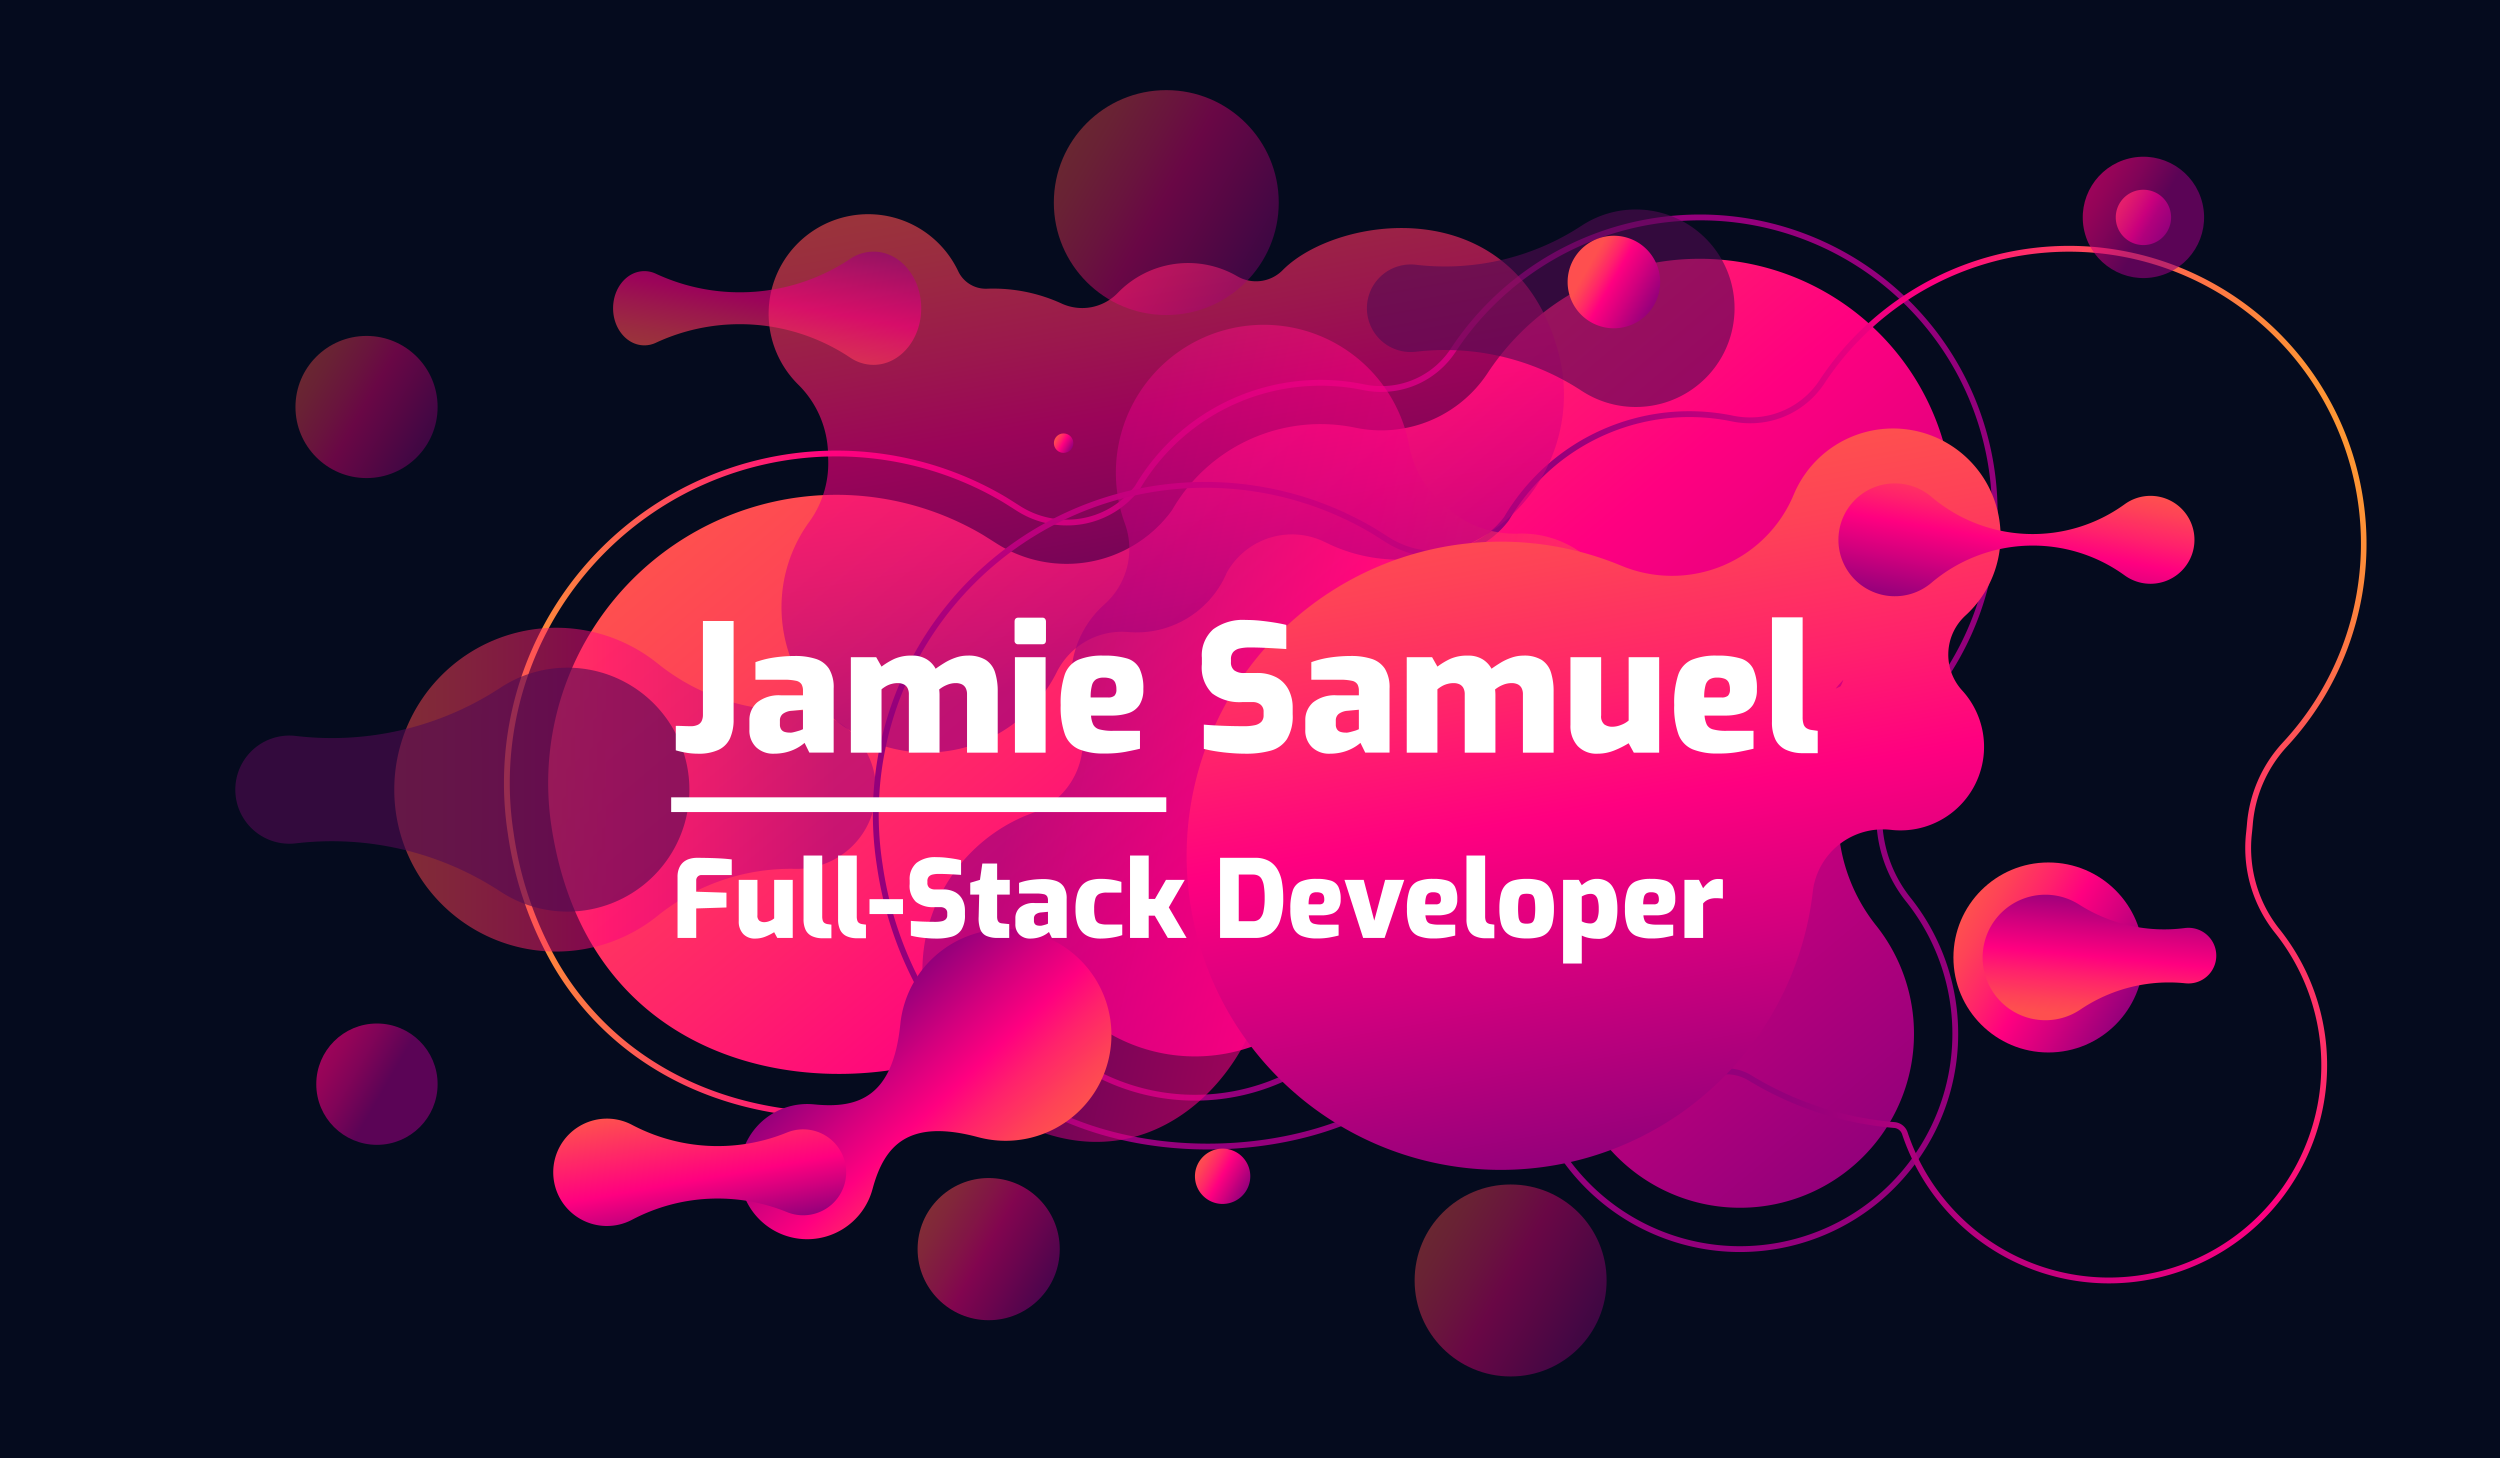 <svg xmlns="http://www.w3.org/2000/svg" xmlns:xlink="http://www.w3.org/1999/xlink" viewBox="0 0 360 210"><defs><style>.cls-1,.cls-13,.cls-14,.cls-15,.cls-16,.cls-17,.cls-18,.cls-21,.cls-23,.cls-6,.cls-7,.cls-9{isolation:isolate;}.cls-2{fill:#050b1e;mix-blend-mode:overlay;}.cls-3{fill:url(#linear-gradient);}.cls-4{fill:url(#linear-gradient-2);}.cls-5{fill:url(#linear-gradient-3);}.cls-17,.cls-18,.cls-23,.cls-6,.cls-7,.cls-9{opacity:0.6;}.cls-6{fill:url(#linear-gradient-4);}.cls-7{fill:url(#linear-gradient-5);}.cls-8{fill:url(#linear-gradient-6);}.cls-9{fill:url(#linear-gradient-7);}.cls-10{fill:url(#linear-gradient-8);}.cls-11{fill:url(#linear-gradient-9);}.cls-12{fill:url(#linear-gradient-10);}.cls-13,.cls-21{opacity:0.5;}.cls-13{fill:url(#linear-gradient-11);}.cls-14,.cls-15,.cls-16{opacity:0.4;}.cls-14{fill:url(#linear-gradient-12);}.cls-15{fill:url(#linear-gradient-13);}.cls-16{fill:url(#linear-gradient-14);}.cls-17{fill:url(#linear-gradient-15);}.cls-18{fill:url(#linear-gradient-16);}.cls-19{fill:url(#linear-gradient-17);}.cls-20{fill:url(#linear-gradient-18);}.cls-21{fill:url(#linear-gradient-19);}.cls-22{fill:url(#linear-gradient-20);}.cls-23{fill:#520b52;}.cls-24{fill:url(#linear-gradient-21);}.cls-25{fill:url(#linear-gradient-22);}.cls-26{fill:url(#linear-gradient-23);}.cls-27{fill:#fff;}</style><linearGradient id="linear-gradient" x1="137.58" y1="167.821" x2="251.92" y2="31.556" gradientTransform="matrix(1, 0, 0, -1, 0, 212)" gradientUnits="userSpaceOnUse"><stop offset="0.006" stop-color="#fe4f4f"/><stop offset="0.113" stop-color="#fe4257"/><stop offset="0.31" stop-color="#ff216c"/><stop offset="0.475" stop-color="#ff0080"/><stop offset="0.703" stop-color="#d3007e"/><stop offset="1" stop-color="#94007b"/></linearGradient><linearGradient id="linear-gradient-2" x1="72.563" y1="106.409" x2="287.653" y2="106.409" gradientTransform="matrix(1, 0, 0, -1, 0, 212)" gradientUnits="userSpaceOnUse"><stop offset="0" stop-color="#fe9833"/><stop offset="0.219" stop-color="#ff0080"/><stop offset="0.336" stop-color="#d3007e"/><stop offset="0.488" stop-color="#94007b"/><stop offset="0.747" stop-color="#94007b"/></linearGradient><linearGradient id="linear-gradient-3" x1="346.779" y1="124.797" x2="138.963" y2="49.159" xlink:href="#linear-gradient-2"/><linearGradient id="linear-gradient-4" x1="-285.015" y1="1399.941" x2="-241.029" y2="1323.755" gradientTransform="matrix(-0.688, 0.726, 0.726, 0.688, -985.003, -636.287)" gradientUnits="userSpaceOnUse"><stop offset="0.009" stop-color="#fe4f4f"/><stop offset="0.109" stop-color="#fe4257"/><stop offset="0.292" stop-color="#ff216c"/><stop offset="0.445" stop-color="#ff0080"/><stop offset="0.648" stop-color="#d3007e"/><stop offset="0.914" stop-color="#94007b"/></linearGradient><linearGradient id="linear-gradient-5" x1="160.468" y1="187.631" x2="174.073" y2="110.474" gradientTransform="matrix(1, 0, 0, -1, 0, 212)" xlink:href="#linear-gradient-4"/><linearGradient id="linear-gradient-6" x1="291.96" y1="281.119" x2="314.976" y2="187.647" gradientTransform="matrix(0.998, 0.067, 0.067, -0.998, -86.196, 331.006)" gradientUnits="userSpaceOnUse"><stop offset="0.006" stop-color="#fe4f4f"/><stop offset="0.115" stop-color="#fe4257"/><stop offset="0.316" stop-color="#ff216c"/><stop offset="0.484" stop-color="#ff0080"/><stop offset="0.708" stop-color="#d3007e"/><stop offset="1" stop-color="#94007b"/></linearGradient><linearGradient id="linear-gradient-7" x1="291.205" y1="-982.03" x2="294.534" y2="-963.153" gradientTransform="matrix(1, 0, 0, -1, -182.167, -929.374)" xlink:href="#linear-gradient-6"/><linearGradient id="linear-gradient-8" x1="172.606" y1="44.608" x2="179.509" y2="40.623" gradientTransform="matrix(1, 0, 0, -1, 0, 212)" xlink:href="#linear-gradient-6"/><linearGradient id="linear-gradient-9" x1="305.202" y1="182.685" x2="312.104" y2="178.7" gradientTransform="matrix(1, 0, 0, -1, 0, 212)" xlink:href="#linear-gradient-6"/><linearGradient id="linear-gradient-10" x1="283.123" y1="80.966" x2="306.822" y2="67.282" gradientTransform="matrix(1, 0, 0, -1, 0, 212)" xlink:href="#linear-gradient-6"/><linearGradient id="linear-gradient-11" x1="133.505" y1="37.244" x2="151.234" y2="27.008" gradientTransform="matrix(1, 0, 0, -1, -0, 212)" xlink:href="#linear-gradient-6"/><linearGradient id="linear-gradient-12" x1="43.916" y1="158.51" x2="61.647" y2="148.274" gradientTransform="matrix(1, 0, 0, -1, 0, 212)" xlink:href="#linear-gradient-6"/><linearGradient id="linear-gradient-13" x1="153.918" y1="190.927" x2="181.974" y2="174.729" gradientTransform="matrix(1, 0, 0, -1, -0, 212)" xlink:href="#linear-gradient-6"/><linearGradient id="linear-gradient-14" x1="205.559" y1="34.524" x2="229.5" y2="20.701" gradientTransform="matrix(1, 0, 0, -1, 0, 212)" xlink:href="#linear-gradient-6"/><linearGradient id="linear-gradient-15" x1="301.088" y1="185.06" x2="316.219" y2="176.324" gradientTransform="matrix(0.973, 0.23, 0.23, -0.973, -33.258, 136.252)" gradientUnits="userSpaceOnUse"><stop offset="0.006" stop-color="#ff0080"/><stop offset="0.108" stop-color="#f2007f"/><stop offset="0.295" stop-color="#d1007e"/><stop offset="0.545" stop-color="#9a007b"/><stop offset="0.573" stop-color="#94007b"/><stop offset="1" stop-color="#94007b"/></linearGradient><linearGradient id="linear-gradient-16" x1="46.715" y1="60.247" x2="61.846" y2="51.511" gradientTransform="matrix(1, 0, 0, -1, 0, 212)" xlink:href="#linear-gradient-15"/><linearGradient id="linear-gradient-17" x1="151.948" y1="148.884" x2="154.374" y2="147.483" gradientTransform="matrix(1, 0, 0, -1, 0, 212)" xlink:href="#linear-gradient-6"/><linearGradient id="linear-gradient-18" x1="-132.749" y1="-457.361" x2="-137.307" y2="-427.222" gradientTransform="matrix(0.824, -0.567, -0.567, -0.824, -5.352, -281.969)" xlink:href="#linear-gradient-6"/><linearGradient id="linear-gradient-19" x1="56.773" y1="98.29" x2="126.14" y2="98.29" gradientTransform="matrix(1, 0, 0, -1, 0, 212)" xlink:href="#linear-gradient-4"/><linearGradient id="linear-gradient-20" x1="-4842.291" y1="-643.032" x2="-4844.24" y2="-661.001" gradientTransform="matrix(-1, 0.013, 0.013, 1, -4532.298, 852.526)" xlink:href="#linear-gradient-6"/><linearGradient id="linear-gradient-21" x1="292.035" y1="143.805" x2="288.415" y2="123.272" gradientTransform="matrix(1, 0, 0, -1, 0, 212)" xlink:href="#linear-gradient-6"/><linearGradient id="linear-gradient-22" x1="99" y1="53.083" x2="102.269" y2="34.541" gradientTransform="matrix(1, 0, 0, -1, 0, 212)" gradientUnits="userSpaceOnUse"><stop offset="0.006" stop-color="#fe4f4f"/><stop offset="0.588" stop-color="#ff0080"/><stop offset="0.767" stop-color="#d3007e"/><stop offset="1" stop-color="#94007b"/></linearGradient><linearGradient id="linear-gradient-23" x1="226.629" y1="174.721" x2="238.172" y2="168.057" gradientTransform="matrix(1, 0, 0, -1, 0, 212)" gradientUnits="userSpaceOnUse"><stop offset="0" stop-color="#fe4f4f"/><stop offset="0.179" stop-color="#fe4f4f"/><stop offset="0.248" stop-color="#fe4257"/><stop offset="0.377" stop-color="#ff216c"/><stop offset="0.484" stop-color="#ff0080"/><stop offset="0.708" stop-color="#d3007e"/><stop offset="1" stop-color="#94007b"/></linearGradient></defs><g class="cls-1"><g id="Text"><rect class="cls-2" width="360" height="210"/><g id="Design-2" data-name="Design"><path class="cls-3" d="M145.727,147.345a9.412,9.412,0,0,1,11.548-.168,24.613,24.613,0,0,0,30.351-.589,12.399,12.399,0,0,1,14.31-.976,41.373,41.373,0,0,0,18.179,5.95,7.681,7.681,0,0,1,6.692,5.22,25.045,25.045,0,1,0,43.435-23.41,25.228,25.228,0,0,1-5.434-18.45q.069-.604.12-1.211a25.108,25.108,0,0,1,6.563-15.004,36.542,36.542,0,1,0-57.279-44.975,18.34,18.34,0,0,1-19.103,7.844,24.631,24.631,0,0,0-26.233,11.714,7.03,7.03,0,0,1-.492.696,18.783,18.783,0,0,1-24.882,4.271c-1.09-.691-1.851-1.17-2.035-1.279a41.5,41.5,0,0,0-62.043,42.119C85.855,160.688,130.679,159.318,145.727,147.345Z"/><path class="cls-4" d="M250.545,180.293A31.43,31.43,0,0,1,220.763,158.78a1.324,1.324,0,0,0-1.172-.874,48.001,48.001,0,0,1-20.976-6.863,6.159,6.159,0,0,0-6.959.474,30.977,30.977,0,0,1-38.209.746,3.024,3.024,0,0,0-1.83-.616,3.064,3.064,0,0,0-1.926.68c-6.835,5.438-17.631,8.684-28.88,8.684-7.811,0-19.27-1.575-29.527-9.07a42.683,42.683,0,0,1-11.631-12.887,53.22,53.22,0,0,1-6.522-18.986,47.867,47.867,0,0,1,71.564-48.578c.13.076.345.203,2.215,1.389A12.476,12.476,0,0,0,153.6,74.825a12.259,12.259,0,0,0,9.756-4.746l.107-.14A30.994,30.994,0,0,1,196.397,55.34a12.352,12.352,0,0,0,2.499.257,11.924,11.924,0,0,0,9.997-5.365,43,43,0,0,1,29.239-18.821,43.684,43.684,0,0,1,6.712-.523,42.917,42.917,0,0,1,31.31,72.153,18.8,18.8,0,0,0-4.882,11.203c-.04.466-.085.935-.138,1.396a18.758,18.758,0,0,0,4.104,13.784,31.422,31.422,0,0,1-24.692,50.868Zm-55.074-30.975a6.861,6.861,0,0,1,3.582,1.009A47.152,47.152,0,0,0,219.66,157.07a2.163,2.163,0,0,1,1.899,1.447,30.588,30.588,0,0,0,28.985,20.937,30.922,30.922,0,0,0,5.543-.504,30.577,30.577,0,0,0,18.49-49.005,19.593,19.593,0,0,1-4.279-14.4c.051-.452.097-.914.136-1.371a19.642,19.642,0,0,1,5.104-11.704,42.049,42.049,0,0,0-30.695-70.742,42.753,42.753,0,0,0-6.583.513,42.158,42.158,0,0,0-28.667,18.452,12.759,12.759,0,0,1-10.697,5.744,13.197,13.197,0,0,1-2.669-.274,30.16,30.16,0,0,0-32.063,14.237l-.144.195A13.094,13.094,0,0,1,153.6,75.663a13.309,13.309,0,0,1-7.138-2.077c-1.85-1.173-2.063-1.299-2.191-1.374A47.027,47.027,0,0,0,73.961,119.94a52.374,52.374,0,0,0,6.416,18.688,41.829,41.829,0,0,0,11.403,12.635c10.074,7.362,21.346,8.908,29.028,8.909,11.069,0,21.669-3.178,28.36-8.501a3.895,3.895,0,0,1,2.448-.863,3.855,3.855,0,0,1,2.334.785,30.14,30.14,0,0,0,37.173-.726A6.886,6.886,0,0,1,195.471,149.319Z"/><path class="cls-5" d="M303.671,184.807a31.43,31.43,0,0,1-29.782-21.513,1.324,1.324,0,0,0-1.172-.874,47.989,47.989,0,0,1-20.976-6.863,6.162,6.162,0,0,0-6.959.474,30.978,30.978,0,0,1-38.208.746,3.024,3.024,0,0,0-1.831-.617,3.067,3.067,0,0,0-1.926.68c-6.834,5.438-17.63,8.684-28.88,8.684-7.81,0-19.269-1.574-29.527-9.07a42.691,42.691,0,0,1-11.631-12.887,53.23,53.23,0,0,1-6.522-18.986,47.867,47.867,0,0,1,71.564-48.578c.13.076.344.203,2.215,1.388a12.467,12.467,0,0,0,6.686,1.946h.003a12.262,12.262,0,0,0,9.757-4.746l.109-.143a30.991,30.991,0,0,1,32.931-14.596,12.374,12.374,0,0,0,2.499.257,11.921,11.921,0,0,0,9.997-5.364,43,43,0,0,1,29.239-18.821,43.724,43.724,0,0,1,6.712-.522,42.916,42.916,0,0,1,31.31,72.153,18.808,18.808,0,0,0-4.882,11.203c-.04.466-.085.935-.138,1.396a18.757,18.757,0,0,0,4.104,13.784,31.422,31.422,0,0,1-24.692,50.869ZM248.597,153.833a6.865,6.865,0,0,1,3.581,1.008,47.15,47.15,0,0,0,20.608,6.743,2.164,2.164,0,0,1,1.899,1.447,30.588,30.588,0,0,0,28.985,20.937,30.904,30.904,0,0,0,5.543-.504,30.577,30.577,0,0,0,18.49-49.005,19.594,19.594,0,0,1-4.28-14.4c.051-.453.097-.914.136-1.371a19.65,19.65,0,0,1,5.104-11.704A42.048,42.048,0,0,0,297.969,36.242a42.867,42.867,0,0,0-6.583.512,42.16,42.16,0,0,0-28.667,18.452,12.757,12.757,0,0,1-10.697,5.743,13.227,13.227,0,0,1-2.67-.274,30.157,30.157,0,0,0-32.063,14.237l-.143.193a13.097,13.097,0,0,1-10.42,5.072h-.003A13.306,13.306,0,0,1,199.587,78.1c-1.85-1.172-2.063-1.298-2.191-1.374a47.028,47.028,0,0,0-70.309,47.727,52.375,52.375,0,0,0,6.415,18.688,41.835,41.835,0,0,0,11.404,12.636c10.074,7.363,21.347,8.908,29.028,8.908,11.069,0,21.67-3.178,28.36-8.501a3.897,3.897,0,0,1,2.448-.863,3.856,3.856,0,0,1,2.335.786,30.14,30.14,0,0,0,37.172-.726A6.885,6.885,0,0,1,248.597,153.833Z"/><path class="cls-6" d="M181.989,139.958a5.486,5.486,0,0,1,3.934-5.462,14.346,14.346,0,0,0,10.271-14.407,7.227,7.227,0,0,1,4.516-7.035,24.116,24.116,0,0,0,9.101-6.439,4.477,4.477,0,0,1,4.768-1.317,14.598,14.598,0,1,0,4.139-28.46,14.704,14.704,0,0,1-10.522-3.868q-.258-.242-.525-.477a14.635,14.635,0,0,1-4.74-8.285,21.299,21.299,0,1,0-40.95,11.175,10.69,10.69,0,0,1-2.967,11.665,14.357,14.357,0,0,0-3.634,16.346,4.076,4.076,0,0,1,.155.472,10.948,10.948,0,0,1-6.648,13.127c-.703.27-1.191.459-1.306.508a24.189,24.189,0,0,0-1.851,43.669C167.427,172.612,182.362,151.161,181.989,139.958Z"/><path class="cls-7" d="M184.713,38.894a5.388,5.388,0,0,1-6.552.884,14.09,14.09,0,0,0-17.21,2.406,7.098,7.098,0,0,1-8.067,1.531,23.684,23.684,0,0,0-10.739-2.141,4.397,4.397,0,0,1-4.159-2.51,14.337,14.337,0,1,0-23.09,16.269,14.441,14.441,0,0,1,4.348,10.116q.002.348.015.697a14.374,14.374,0,0,1-2.707,8.976,20.919,20.919,0,1,0,35.626,21.655,10.499,10.499,0,0,1,10.322-5.762,14.1,14.1,0,0,0,14.111-8.448,4.019,4.019,0,0,1,.232-.429,10.752,10.752,0,0,1,13.851-4.125c.667.319,1.132.539,1.244.588a23.757,23.757,0,0,0,32.39-28.173C217.832,27.225,192.449,31.062,184.713,38.894Z"/><path class="cls-8" d="M261.073,128.142a10.157,10.157,0,0,1,11.218-8.644h0a12.032,12.032,0,0,0,10.247-20.087,7.648,7.648,0,0,1,.495-10.779,15.489,15.489,0,1,0-24.741-17.393l-.002-.002a18.978,18.978,0,0,1-24.813,10.228l0,0,.003.003a45.233,45.233,0,1,0,27.593,46.674ZM265.046,98.82c-.235.125-.474.238-.715.343q.529-.661,1.115-1.274A7.619,7.619,0,0,1,265.046,98.82Z"/><path class="cls-9" d="M125.787,36.236a6.018,6.018,0,0,0-3.321,1.015,28.642,28.642,0,0,1-28.041,2.155h0a3.878,3.878,0,0,0-1.635-.364c-2.488,0-4.505,2.393-4.505,5.345s2.017,5.345,4.505,5.345a3.878,3.878,0,0,0,1.635-.364h0a28.642,28.642,0,0,1,28.04,2.155,6.02,6.02,0,0,0,3.32,1.015c3.795,0,6.871-3.649,6.871-8.151S129.581,36.236,125.787,36.236Z"/><path class="cls-10" d="M172.073,169.384a3.984,3.984,0,1,0,3.984-3.984h0A3.984,3.984,0,0,0,172.073,169.384Z"/><path class="cls-11" d="M304.669,31.308a3.984,3.984,0,1,0,3.984-3.984h0A3.984,3.984,0,0,0,304.669,31.308Z"/><circle class="cls-12" cx="294.973" cy="137.876" r="13.681"/><circle class="cls-13" cx="142.369" cy="179.874" r="10.235"/><circle class="cls-14" cx="52.782" cy="58.608" r="10.235"/><circle class="cls-15" cx="167.946" cy="29.172" r="16.194"/><circle class="cls-16" cx="217.529" cy="184.388" r="13.823"/><circle class="cls-17" cx="308.653" cy="31.308" r="8.736" transform="translate(1.064 71.752) rotate(-13.283)"/><circle class="cls-18" cx="54.28" cy="156.121" r="8.736"/><circle class="cls-19" cx="153.161" cy="63.816" r="1.401"/><path class="cls-20" d="M136.162,136.487a15.204,15.204,0,0,0-6.514,10.991l0-.001c-1.059,10.292-5.836,12.229-12.409,11.552l.002.003a9.733,9.733,0,1,0,8.401,12.197l.002.002c1.711-6.382,5.224-10.155,15.217-7.476v-.001a15.239,15.239,0,1,0-4.697-27.269Z"/><path class="cls-21" d="M114.696,102.301c-.076,0-.151.004-.227.006v-.004a30.512,30.512,0,0,1-19.751-6.747v.001a23.314,23.314,0,1,0,0,36.306v.001a30.512,30.512,0,0,1,19.751-6.747v-.004c.076.002.151.006.227.006a11.409,11.409,0,0,0,.07-22.818Q114.731,102.301,114.696,102.301Z"/><path class="cls-22" d="M294.648,146.912a8.991,8.991,0,0,0,4.938-1.546v.001a22.777,22.777,0,0,1,15.118-3.77v-.001a4.053,4.053,0,0,0,.47.022,4.007,4.007,0,1,0-.571-7.978v-.001a22.778,22.778,0,0,1-15.209-3.383v.001a9.036,9.036,0,1,0-4.745,16.653Z"/><path class="cls-23" d="M81.707,96.147a17.474,17.474,0,0,0-9.634,2.881v-.002A44.269,44.269,0,0,1,42.6,105.977v.001a7.787,7.787,0,1,0,0,15.463v.001a44.269,44.269,0,0,1,29.473,6.951v-.003A17.562,17.562,0,1,0,81.707,96.147Z"/><path class="cls-23" d="M235.554,30.167a14.15,14.15,0,0,0-7.801,2.333v-.002a35.846,35.846,0,0,1-23.865,5.628v.001a6.305,6.305,0,1,0,0,12.521v.001a35.846,35.846,0,0,1,23.865,5.628v-.002a14.22,14.22,0,1,0,7.801-26.108Z"/><path class="cls-24" d="M309.67,71.403a6.301,6.301,0,0,0-3.717,1.207v-.001a22.543,22.543,0,0,1-27.83-1.068v.002a8.126,8.126,0,1,0,0,12.381v.003a22.542,22.542,0,0,1,27.83-1.068v-.001A6.331,6.331,0,1,0,309.67,71.403Z"/><path class="cls-25" d="M115.661,162.627a6.169,6.169,0,0,0-2.401.483,26.438,26.438,0,0,1-22.252-1.133h0a7.731,7.731,0,1,0,0,13.672h0a26.439,26.439,0,0,1,22.252-1.133,6.187,6.187,0,1,0,2.401-11.889Z"/><path class="cls-26" d="M225.738,40.611a6.663,6.663,0,1,0,6.663-6.663A6.663,6.663,0,0,0,225.738,40.611Z"/></g><g id="Text-2" data-name="Text"><path class="cls-27" d="M100.507,108.533a9.928,9.928,0,0,1-1.75-.153,12.726,12.726,0,0,1-1.443-.332v-3.525q.511,0,1.073.025t1.073.026a2.312,2.312,0,0,0,1.009-.192,1.186,1.186,0,0,0,.575-.562,2.145,2.145,0,0,0,.179-.932V89.428H105.64v14.124A6.574,6.574,0,0,1,105.13,106.3a3.419,3.419,0,0,1-1.648,1.672A6.731,6.731,0,0,1,100.507,108.533Z"/><path class="cls-27" d="M111.439,108.533a3.532,3.532,0,0,1-2.554-.932,3.354,3.354,0,0,1-.971-2.541v-1.328a3.354,3.354,0,0,1,1.111-2.579,5.032,5.032,0,0,1,3.487-1.022h3.116v-.664a1.84,1.84,0,0,0-.204-.92,1.207,1.207,0,0,0-.792-.511,7.79,7.79,0,0,0-1.813-.153h-4.035V95.354a13.648,13.648,0,0,1,2.388-.626,20.906,20.906,0,0,1,3.308-.268,9.59,9.59,0,0,1,2.963.409,3.58,3.58,0,0,1,1.928,1.417,5.14,5.14,0,0,1,.677,2.873v9.22h-3.5l-.69-1.404a6.266,6.266,0,0,1-1.596.995,6.543,6.543,0,0,1-1.29.409A7.334,7.334,0,0,1,111.439,108.533Zm2.274-3.039a1.231,1.231,0,0,0,.421-.025c.162-.033.319-.072.472-.115s.303-.085.447-.127a2.711,2.711,0,0,0,.357-.128q.14-.063.217-.089v-2.81l-1.635.153a2.452,2.452,0,0,0-1.264.447,1.198,1.198,0,0,0-.421.983v.536a1.245,1.245,0,0,0,.179.703.91.91,0,0,0,.498.37,2.386,2.386,0,0,0,.728.102Z"/><path class="cls-27" d="M122.523,108.38V94.639h3.652l.766,1.354a10.453,10.453,0,0,1,1.839-1.111,5.972,5.972,0,0,1,2.554-.473,3.882,3.882,0,0,1,2.12.536,3.597,3.597,0,0,1,1.277,1.354q.561-.408,1.29-.855a7.957,7.957,0,0,1,1.583-.741,5.208,5.208,0,0,1,1.699-.294,4.789,4.789,0,0,1,2.656.626,3.316,3.316,0,0,1,1.329,1.788,8.898,8.898,0,0,1,.383,2.772v8.786h-4.419v-8.378a1.901,1.901,0,0,0-.204-.945,1.24,1.24,0,0,0-.562-.524,2.062,2.062,0,0,0-.868-.166,3.272,3.272,0,0,0-1.277.268,4.309,4.309,0,0,0-1.098.651c.017.137.029.273.038.409s.013.264.013.383V108.38h-4.419v-8.377a1.9,1.9,0,0,0-.204-.945,1.241,1.241,0,0,0-.562-.524,1.993,1.993,0,0,0-.843-.166,3.389,3.389,0,0,0-.869.115,3.289,3.289,0,0,0-.792.319,4.622,4.622,0,0,0-.664.46V108.38Z"/><path class="cls-27" d="M146.66,92.774a.496.496,0,0,1-.562-.562V89.53q0-.587.562-.587h3.423a.484.484,0,0,1,.409.166.673.673,0,0,1,.127.421v2.682q0,.562-.536.562Zm-.511,15.606V94.639h4.419V108.38Z"/><path class="cls-27" d="M159.099,108.508a9.553,9.553,0,0,1-3.704-.601,3.735,3.735,0,0,1-2.031-2.119,11.513,11.513,0,0,1-.626-4.253,12.99,12.99,0,0,1,.574-4.355,3.631,3.631,0,0,1,1.928-2.158,9.071,9.071,0,0,1,3.679-.613,11.216,11.216,0,0,1,3.372.409,2.972,2.972,0,0,1,1.8,1.456,6.485,6.485,0,0,1,.55,2.963,4.041,4.041,0,0,1-.563,2.273,2.987,2.987,0,0,1-1.596,1.187,7.72,7.72,0,0,1-2.439.345H157.107a3.733,3.733,0,0,0,.319,1.303,1.409,1.409,0,0,0,.907.689,7.107,7.107,0,0,0,1.967.204h3.856v2.579q-.945.229-2.158.46A15.847,15.847,0,0,1,159.099,108.508Zm-2.043-8.071h2.503a1.351,1.351,0,0,0,.92-.255,1.214,1.214,0,0,0,.281-.92,2.298,2.298,0,0,0-.179-.984,1.078,1.078,0,0,0-.588-.536,2.896,2.896,0,0,0-1.073-.166,2.081,2.081,0,0,0-1.073.242,1.444,1.444,0,0,0-.601.869,6.243,6.243,0,0,0-.191,1.75Z"/><path class="cls-27" d="M179.379,108.533q-.792,0-1.596-.051t-1.583-.14q-.779-.09-1.508-.218-.727-.127-1.341-.281v-3.498q.817.076,1.813.127t2.03.076q1.035.026,1.954.026a7.034,7.034,0,0,0,1.519-.141,1.861,1.861,0,0,0,.959-.485,1.327,1.327,0,0,0,.332-.958v-.485a1.263,1.263,0,0,0-.447-1.047,1.763,1.763,0,0,0-1.137-.358h-1.482a6.567,6.567,0,0,1-4.341-1.252,5.248,5.248,0,0,1-1.481-4.214v-.894a5.025,5.025,0,0,1,1.634-4.125,7.241,7.241,0,0,1,4.7-1.341,19.963,19.963,0,0,1,2.17.115q1.048.115,1.993.268.944.153,1.659.332v3.474q-1.174-.076-2.63-.153t-2.657-.077a6.336,6.336,0,0,0-1.404.141,1.76,1.76,0,0,0-.946.511,1.58,1.58,0,0,0-.332,1.086v.358a1.454,1.454,0,0,0,.473,1.2,2.266,2.266,0,0,0,1.444.383h1.762a5.856,5.856,0,0,1,2.912.651,4.205,4.205,0,0,1,1.723,1.788,5.598,5.598,0,0,1,.575,2.567v.945a6.384,6.384,0,0,1-.83,3.576,4.096,4.096,0,0,1-2.35,1.66A13.148,13.148,0,0,1,179.379,108.533Z"/><path class="cls-27" d="M191.487,108.533a3.53,3.53,0,0,1-2.554-.932,3.354,3.354,0,0,1-.97-2.541v-1.328a3.354,3.354,0,0,1,1.11-2.579,5.033,5.033,0,0,1,3.487-1.022h3.116v-.664a1.845,1.845,0,0,0-.204-.92,1.206,1.206,0,0,0-.792-.511,7.794,7.794,0,0,0-1.813-.153H188.83V95.354a13.66,13.66,0,0,1,2.388-.626,20.917,20.917,0,0,1,3.308-.268,9.588,9.588,0,0,1,2.963.409,3.583,3.583,0,0,1,1.929,1.417,5.15,5.15,0,0,1,.677,2.873v9.22h-3.5l-.69-1.404a6.344,6.344,0,0,1-.626.471,6.236,6.236,0,0,1-.971.524,6.542,6.542,0,0,1-1.289.409A7.336,7.336,0,0,1,191.487,108.533Zm2.273-3.039a1.226,1.226,0,0,0,.421-.025c.163-.033.32-.072.473-.115s.303-.085.447-.127a2.651,2.651,0,0,0,.358-.128c.093-.042.166-.072.217-.089v-2.81l-1.634.153a2.452,2.452,0,0,0-1.265.447,1.198,1.198,0,0,0-.421.983v.536a1.245,1.245,0,0,0,.178.703.912.912,0,0,0,.499.37,2.382,2.382,0,0,0,.728.102Z"/><path class="cls-27" d="M202.571,108.38V94.639h3.653l.766,1.354a10.424,10.424,0,0,1,1.839-1.111,5.97,5.97,0,0,1,2.554-.473,3.881,3.881,0,0,1,2.12.536,3.596,3.596,0,0,1,1.276,1.354q.563-.408,1.291-.855a7.937,7.937,0,0,1,1.583-.741,5.207,5.207,0,0,1,1.698-.294,4.792,4.792,0,0,1,2.657.626,3.316,3.316,0,0,1,1.327,1.788,8.881,8.881,0,0,1,.384,2.772v8.786H219.3v-8.378a1.905,1.905,0,0,0-.204-.945,1.246,1.246,0,0,0-.562-.524,2.064,2.064,0,0,0-.869-.166,3.272,3.272,0,0,0-1.277.268,4.327,4.327,0,0,0-1.099.651c.017.137.03.273.039.409s.013.264.013.383V108.38h-4.419v-8.377a1.906,1.906,0,0,0-.204-.945,1.246,1.246,0,0,0-.562-.524,2.002,2.002,0,0,0-.844-.166,3.375,3.375,0,0,0-.868.115,3.289,3.289,0,0,0-.793.319,4.638,4.638,0,0,0-.664.46V108.38Z"/><path class="cls-27" d="M230.028,108.533a3.7,3.7,0,0,1-2.848-1.111,4.263,4.263,0,0,1-1.034-3.026V94.639h4.42v8.378a1.52,1.52,0,0,0,.46,1.303,2.001,2.001,0,0,0,1.201.332,3.437,3.437,0,0,0,1.188-.256,3.576,3.576,0,0,0,1.112-.639V94.639h4.391V108.38h-3.651l-.741-1.353a13.4,13.4,0,0,1-2.056,1.034A6.431,6.431,0,0,1,230.028,108.533Z"/><path class="cls-27" d="M247.448,108.508a9.554,9.554,0,0,1-3.704-.601,3.739,3.739,0,0,1-2.031-2.119,11.517,11.517,0,0,1-.626-4.253,12.99,12.99,0,0,1,.575-4.355,3.633,3.633,0,0,1,1.928-2.158,9.071,9.071,0,0,1,3.679-.613,11.219,11.219,0,0,1,3.372.409,2.972,2.972,0,0,1,1.8,1.456,6.485,6.485,0,0,1,.55,2.963,4.041,4.041,0,0,1-.563,2.273,2.987,2.987,0,0,1-1.596,1.187,7.723,7.723,0,0,1-2.439.345h-2.937a3.732,3.732,0,0,0,.319,1.303,1.409,1.409,0,0,0,.907.689,7.106,7.106,0,0,0,1.967.204h3.857v2.579q-.945.229-2.158.46A15.844,15.844,0,0,1,247.448,108.508Zm-2.043-8.071h2.503a1.351,1.351,0,0,0,.92-.255,1.214,1.214,0,0,0,.281-.92,2.3,2.3,0,0,0-.179-.984,1.078,1.078,0,0,0-.588-.536,2.896,2.896,0,0,0-1.073-.166,2.082,2.082,0,0,0-1.073.242,1.445,1.445,0,0,0-.601.869,6.247,6.247,0,0,0-.191,1.75Z"/><path class="cls-27" d="M259.708,108.457a5.794,5.794,0,0,1-2.554-.499,3.164,3.164,0,0,1-1.507-1.493,5.78,5.78,0,0,1-.485-2.529V88.892H259.58v14.354a3.307,3.307,0,0,0,.128,1.022,1.076,1.076,0,0,0,.409.575,1.812,1.812,0,0,0,.715.268l.92.128v3.218Z"/><rect class="cls-27" x="96.649" y="114.816" width="71.297" height="2.12"/><path class="cls-27" d="M97.566,135.062v-8.77a3.161,3.161,0,0,1,.257-1.352,2.244,2.244,0,0,1,.653-.847,2.521,2.521,0,0,1,.894-.436,3.757,3.757,0,0,1,.964-.132q.513,0,1.361.016.848.015,1.819.062t1.858.155v2.254h-4.276a.752.752,0,0,0-.84.777v1.617l4.353.14v2.13l-4.353.14v4.245Z"/><path class="cls-27" d="M108.744,135.155a2.253,2.253,0,0,1-1.734-.677,2.595,2.595,0,0,1-.63-1.841v-5.94h2.69v5.099a.925.925,0,0,0,.28.793,1.214,1.214,0,0,0,.73.203,2.103,2.103,0,0,0,.723-.155,2.195,2.195,0,0,0,.677-.389v-5.55h2.674v8.365h-2.223l-.451-.824a8.041,8.041,0,0,1-1.251.63A3.904,3.904,0,0,1,108.744,135.155Z"/><path class="cls-27" d="M118.477,135.109a3.526,3.526,0,0,1-1.555-.304,1.924,1.924,0,0,1-.917-.909,3.514,3.514,0,0,1-.295-1.539v-9.159h2.69v8.738a2.021,2.021,0,0,0,.078.623.65.65,0,0,0,.249.349,1.107,1.107,0,0,0,.435.164l.56.078v1.959Z"/><path class="cls-27" d="M123.452,135.109a3.525,3.525,0,0,1-1.555-.304,1.925,1.925,0,0,1-.917-.909,3.517,3.517,0,0,1-.295-1.539v-9.159h2.69v8.738a2.018,2.018,0,0,0,.078.623.65.65,0,0,0,.249.349,1.107,1.107,0,0,0,.435.164l.56.078v1.959Z"/><path class="cls-27" d="M125.209,131.625V129.48h4.82v2.145Z"/><path class="cls-27" d="M134.833,135.155q-.482,0-.972-.032t-.964-.086q-.474-.053-.917-.131t-.816-.171v-2.13q.497.047,1.104.077.606.032,1.236.048t1.189.015a4.256,4.256,0,0,0,.925-.086,1.13,1.13,0,0,0,.584-.296.804.804,0,0,0,.202-.582v-.296a.767.767,0,0,0-.272-.637,1.073,1.073,0,0,0-.692-.218h-.902a4,4,0,0,1-2.643-.761,3.197,3.197,0,0,1-.902-2.566v-.544a3.059,3.059,0,0,1,.995-2.51,4.404,4.404,0,0,1,2.86-.817,12.105,12.105,0,0,1,1.322.07q.638.07,1.213.163t1.011.203v2.115q-.715-.047-1.601-.093t-1.617-.047a3.893,3.893,0,0,0-.855.085,1.077,1.077,0,0,0-.575.311.962.962,0,0,0-.202.66v.218a.886.886,0,0,0,.287.731,1.383,1.383,0,0,0,.878.233h1.073a3.569,3.569,0,0,1,1.772.396,2.563,2.563,0,0,1,1.049,1.089,3.41,3.41,0,0,1,.35,1.563v.575a3.88,3.88,0,0,1-.505,2.177,2.489,2.489,0,0,1-1.43,1.01A7.98,7.98,0,0,1,134.833,135.155Z"/><path class="cls-27" d="M143.694,135.062a3.974,3.974,0,0,1-1.64-.287,1.692,1.692,0,0,1-.894-.957,4.714,4.714,0,0,1-.233-1.819l.078-3.172h-1.29v-1.71l1.399-.42.342-2.348h2.13v2.348h1.819v2.13H143.586v3.156a1.77,1.77,0,0,0,.047.444.766.766,0,0,0,.14.295.561.561,0,0,0,.217.171.921.921,0,0,0,.28.07l1.057.108v1.99Z"/><path class="cls-27" d="M148.359,135.155a2.148,2.148,0,0,1-1.555-.567,2.045,2.045,0,0,1-.591-1.548v-.808a2.041,2.041,0,0,1,.676-1.57,3.065,3.065,0,0,1,2.122-.623h1.897v-.405a1.125,1.125,0,0,0-.124-.56.735.735,0,0,0-.482-.31,4.713,4.713,0,0,0-1.104-.093h-2.456v-1.54a8.329,8.329,0,0,1,1.454-.381,12.585,12.585,0,0,1,2.013-.163,5.83,5.83,0,0,1,1.804.248,2.178,2.178,0,0,1,1.174.863,3.127,3.127,0,0,1,.412,1.748v5.613h-2.13l-.42-.855a3.783,3.783,0,0,1-.972.606,4.01,4.01,0,0,1-.785.248A4.479,4.479,0,0,1,148.359,135.155Zm1.384-1.85a.738.738,0,0,0,.257-.015c.098-.021.194-.044.287-.07s.184-.052.272-.077a1.694,1.694,0,0,0,.217-.078,1.288,1.288,0,0,1,.132-.054v-1.711l-.995.093a1.496,1.496,0,0,0-.769.272.729.729,0,0,0-.257.6v.325a.76.76,0,0,0,.108.428.557.557,0,0,0,.304.226,1.456,1.456,0,0,0,.443.061Z"/><path class="cls-27" d="M158.434,135.155a4.619,4.619,0,0,1-1.43-.211,2.774,2.774,0,0,1-1.128-.683,3.186,3.186,0,0,1-.739-1.291,6.76,6.76,0,0,1-.264-2.045,7.901,7.901,0,0,1,.241-2.121,3.202,3.202,0,0,1,.7-1.337,2.574,2.574,0,0,1,1.143-.701,5.362,5.362,0,0,1,1.57-.209,10.138,10.138,0,0,1,1.477.101,10.98,10.98,0,0,1,1.477.334v1.54h-2.1a2.517,2.517,0,0,0-1.095.194,1.115,1.115,0,0,0-.561.707,5.085,5.085,0,0,0-.163,1.462,4.828,4.828,0,0,0,.163,1.438.97.97,0,0,0,.561.645,3.194,3.194,0,0,0,1.127.155h2.192v1.524a7.445,7.445,0,0,1-.925.257,10.912,10.912,0,0,1-2.246.241Z"/><path class="cls-27" d="M162.724,135.062V123.199h2.69v6.25h.901l1.587-2.751h2.705l-2.301,3.965,2.565,4.4h-2.706l-1.881-3.203h-.871v3.203Z"/><path class="cls-27" d="M175.69,135.062V123.525h4.991a4.118,4.118,0,0,1,2.013.436,3.3,3.3,0,0,1,1.252,1.212,5.324,5.324,0,0,1,.653,1.835,13.232,13.232,0,0,1,.186,2.3,9.886,9.886,0,0,1-.45,3.258,3.665,3.665,0,0,1-1.361,1.882,4.015,4.015,0,0,1-2.293.614Zm2.689-2.41h2.037a1.372,1.372,0,0,0,1.003-.358,2.16,2.16,0,0,0,.528-1.104,9.039,9.039,0,0,0,.164-1.881,10.465,10.465,0,0,0-.117-1.741,2.921,2.921,0,0,0-.334-1.018,1.177,1.177,0,0,0-.529-.482,1.817,1.817,0,0,0-.715-.131H178.38Z"/><path class="cls-27" d="M189.683,135.14a5.825,5.825,0,0,1-2.254-.365,2.278,2.278,0,0,1-1.236-1.291,7.019,7.019,0,0,1-.381-2.589,7.91,7.91,0,0,1,.349-2.652,2.208,2.208,0,0,1,1.175-1.313,5.524,5.524,0,0,1,2.238-.373,6.852,6.852,0,0,1,2.052.248,1.812,1.812,0,0,1,1.096.886,3.938,3.938,0,0,1,.335,1.803,2.458,2.458,0,0,1-.342,1.384,1.815,1.815,0,0,1-.972.723,4.71,4.71,0,0,1-1.485.211h-1.788a2.268,2.268,0,0,0,.194.793.86.86,0,0,0,.552.42,4.314,4.314,0,0,0,1.197.125h2.348v1.57q-.576.14-1.313.28A9.629,9.629,0,0,1,189.683,135.14Zm-1.243-4.914h1.523a.823.823,0,0,0,.561-.155.739.739,0,0,0,.17-.56,1.386,1.386,0,0,0-.108-.599.651.651,0,0,0-.358-.327,1.767,1.767,0,0,0-.653-.101,1.266,1.266,0,0,0-.653.147.881.881,0,0,0-.365.528,3.801,3.801,0,0,0-.116,1.065Z"/><path class="cls-27" d="M196.291,135.062l-2.69-8.365h2.768l1.524,5.877,1.57-5.877h2.752l-2.831,8.365Z"/><path class="cls-27" d="M206.474,135.14a5.825,5.825,0,0,1-2.254-.365,2.278,2.278,0,0,1-1.236-1.291,7.021,7.021,0,0,1-.381-2.589,7.91,7.91,0,0,1,.349-2.652,2.208,2.208,0,0,1,1.175-1.313,5.524,5.524,0,0,1,2.238-.373,6.852,6.852,0,0,1,2.052.248,1.812,1.812,0,0,1,1.097.886,3.946,3.946,0,0,1,.334,1.803,2.464,2.464,0,0,1-.342,1.384,1.815,1.815,0,0,1-.972.723,4.71,4.71,0,0,1-1.485.211h-1.788a2.268,2.268,0,0,0,.194.793.86.86,0,0,0,.552.42,4.314,4.314,0,0,0,1.197.125h2.348v1.57q-.576.14-1.313.28A9.63,9.63,0,0,1,206.474,135.14Zm-1.243-4.914h1.523a.823.823,0,0,0,.561-.155.739.739,0,0,0,.17-.56,1.386,1.386,0,0,0-.108-.599.651.651,0,0,0-.358-.327,1.766,1.766,0,0,0-.653-.101,1.267,1.267,0,0,0-.653.147.881.881,0,0,0-.365.528A3.801,3.801,0,0,0,205.232,130.226Z"/><path class="cls-27" d="M213.938,135.109a3.527,3.527,0,0,1-1.555-.304,1.93,1.93,0,0,1-.917-.909,3.524,3.524,0,0,1-.295-1.539v-9.159h2.69v8.738a2.015,2.015,0,0,0,.078.623.647.647,0,0,0,.248.349,1.107,1.107,0,0,0,.435.164l.56.078v1.959Z"/><path class="cls-27" d="M219.83,135.14a6.464,6.464,0,0,1-1.826-.226,2.648,2.648,0,0,1-1.22-.731,2.948,2.948,0,0,1-.669-1.322,8.464,8.464,0,0,1-.202-1.998,8.803,8.803,0,0,1,.209-2.106,2.845,2.845,0,0,1,.677-1.314,2.6,2.6,0,0,1,1.22-.684,7.087,7.087,0,0,1,1.811-.202,6.886,6.886,0,0,1,1.835.209,2.567,2.567,0,0,1,1.205.701,3.01,3.01,0,0,1,.677,1.321,8.408,8.408,0,0,1,.217,2.076,8.813,8.813,0,0,1-.202,2.053,2.885,2.885,0,0,1-.66,1.313,2.56,2.56,0,0,1-1.212.7A7.039,7.039,0,0,1,219.83,135.14Zm0-2.13a2.094,2.094,0,0,0,.591-.071.665.665,0,0,0,.373-.28,1.671,1.671,0,0,0,.21-.645,9.84,9.84,0,0,0,0-2.333,1.669,1.669,0,0,0-.21-.644.63.63,0,0,0-.373-.272,2.347,2.347,0,0,0-.591-.063,2.27,2.27,0,0,0-.575.063.663.663,0,0,0-.381.272,1.505,1.505,0,0,0-.21.644,11.051,11.051,0,0,0,0,2.333,1.505,1.505,0,0,0,.21.645.7.7,0,0,0,.381.28A2.02,2.02,0,0,0,219.83,133.01Z"/><path class="cls-27" d="M225.085,138.747v-12.05H227.34l.435.777a5.979,5.979,0,0,1,.622-.459,3.032,3.032,0,0,1,.708-.334,2.703,2.703,0,0,1,.847-.125,2.933,2.933,0,0,1,1.313.28,2.303,2.303,0,0,1,.925.832,4.124,4.124,0,0,1,.537,1.36,8.692,8.692,0,0,1,.179,1.866,8.937,8.937,0,0,1-.257,2.285,2.473,2.473,0,0,1-2.697,2.006,5.692,5.692,0,0,1-1.135-.117,4.214,4.214,0,0,1-1.041-.349v4.027Zm3.964-5.768a1.052,1.052,0,0,0,.552-.164,1.151,1.151,0,0,0,.444-.614,3.86,3.86,0,0,0,.171-1.306,4.923,4.923,0,0,0-.14-1.329,1.208,1.208,0,0,0-.397-.661,1.013,1.013,0,0,0-.614-.186,2.174,2.174,0,0,0-.746.124,3.004,3.004,0,0,0-.544.249v3.576a1.862,1.862,0,0,0,.567.226,2.947,2.947,0,0,0,.707.085Z"/><path class="cls-27" d="M237.864,135.14a5.825,5.825,0,0,1-2.254-.365,2.278,2.278,0,0,1-1.236-1.291,7.019,7.019,0,0,1-.381-2.589,7.908,7.908,0,0,1,.349-2.652,2.209,2.209,0,0,1,1.175-1.313,5.524,5.524,0,0,1,2.238-.373,6.851,6.851,0,0,1,2.052.248,1.812,1.812,0,0,1,1.097.886,3.946,3.946,0,0,1,.334,1.803,2.463,2.463,0,0,1-.342,1.384,1.815,1.815,0,0,1-.972.723,4.709,4.709,0,0,1-1.485.211h-1.788a2.268,2.268,0,0,0,.194.793.86.86,0,0,0,.552.42,4.314,4.314,0,0,0,1.197.125h2.348v1.57q-.576.14-1.313.28A9.633,9.633,0,0,1,237.864,135.14Zm-1.243-4.914h1.523a.823.823,0,0,0,.561-.155.739.739,0,0,0,.17-.56,1.386,1.386,0,0,0-.108-.599.65.65,0,0,0-.358-.327,1.766,1.766,0,0,0-.653-.101,1.266,1.266,0,0,0-.653.147.88.88,0,0,0-.365.528A3.794,3.794,0,0,0,236.621,130.226Z"/><path class="cls-27" d="M242.56,135.062v-8.365h2.083l.606,1.212a4.589,4.589,0,0,1,.933-.94,2.038,2.038,0,0,1,1.259-.397q.14,0,.319.016a1.58,1.58,0,0,1,.334.062v2.751c-.166-.021-.336-.036-.513-.047s-.342-.015-.497-.015a2.997,2.997,0,0,0-.739.086,2.274,2.274,0,0,0-.606.248,1.899,1.899,0,0,0-.49.428v4.959Z"/></g></g></g></svg>
